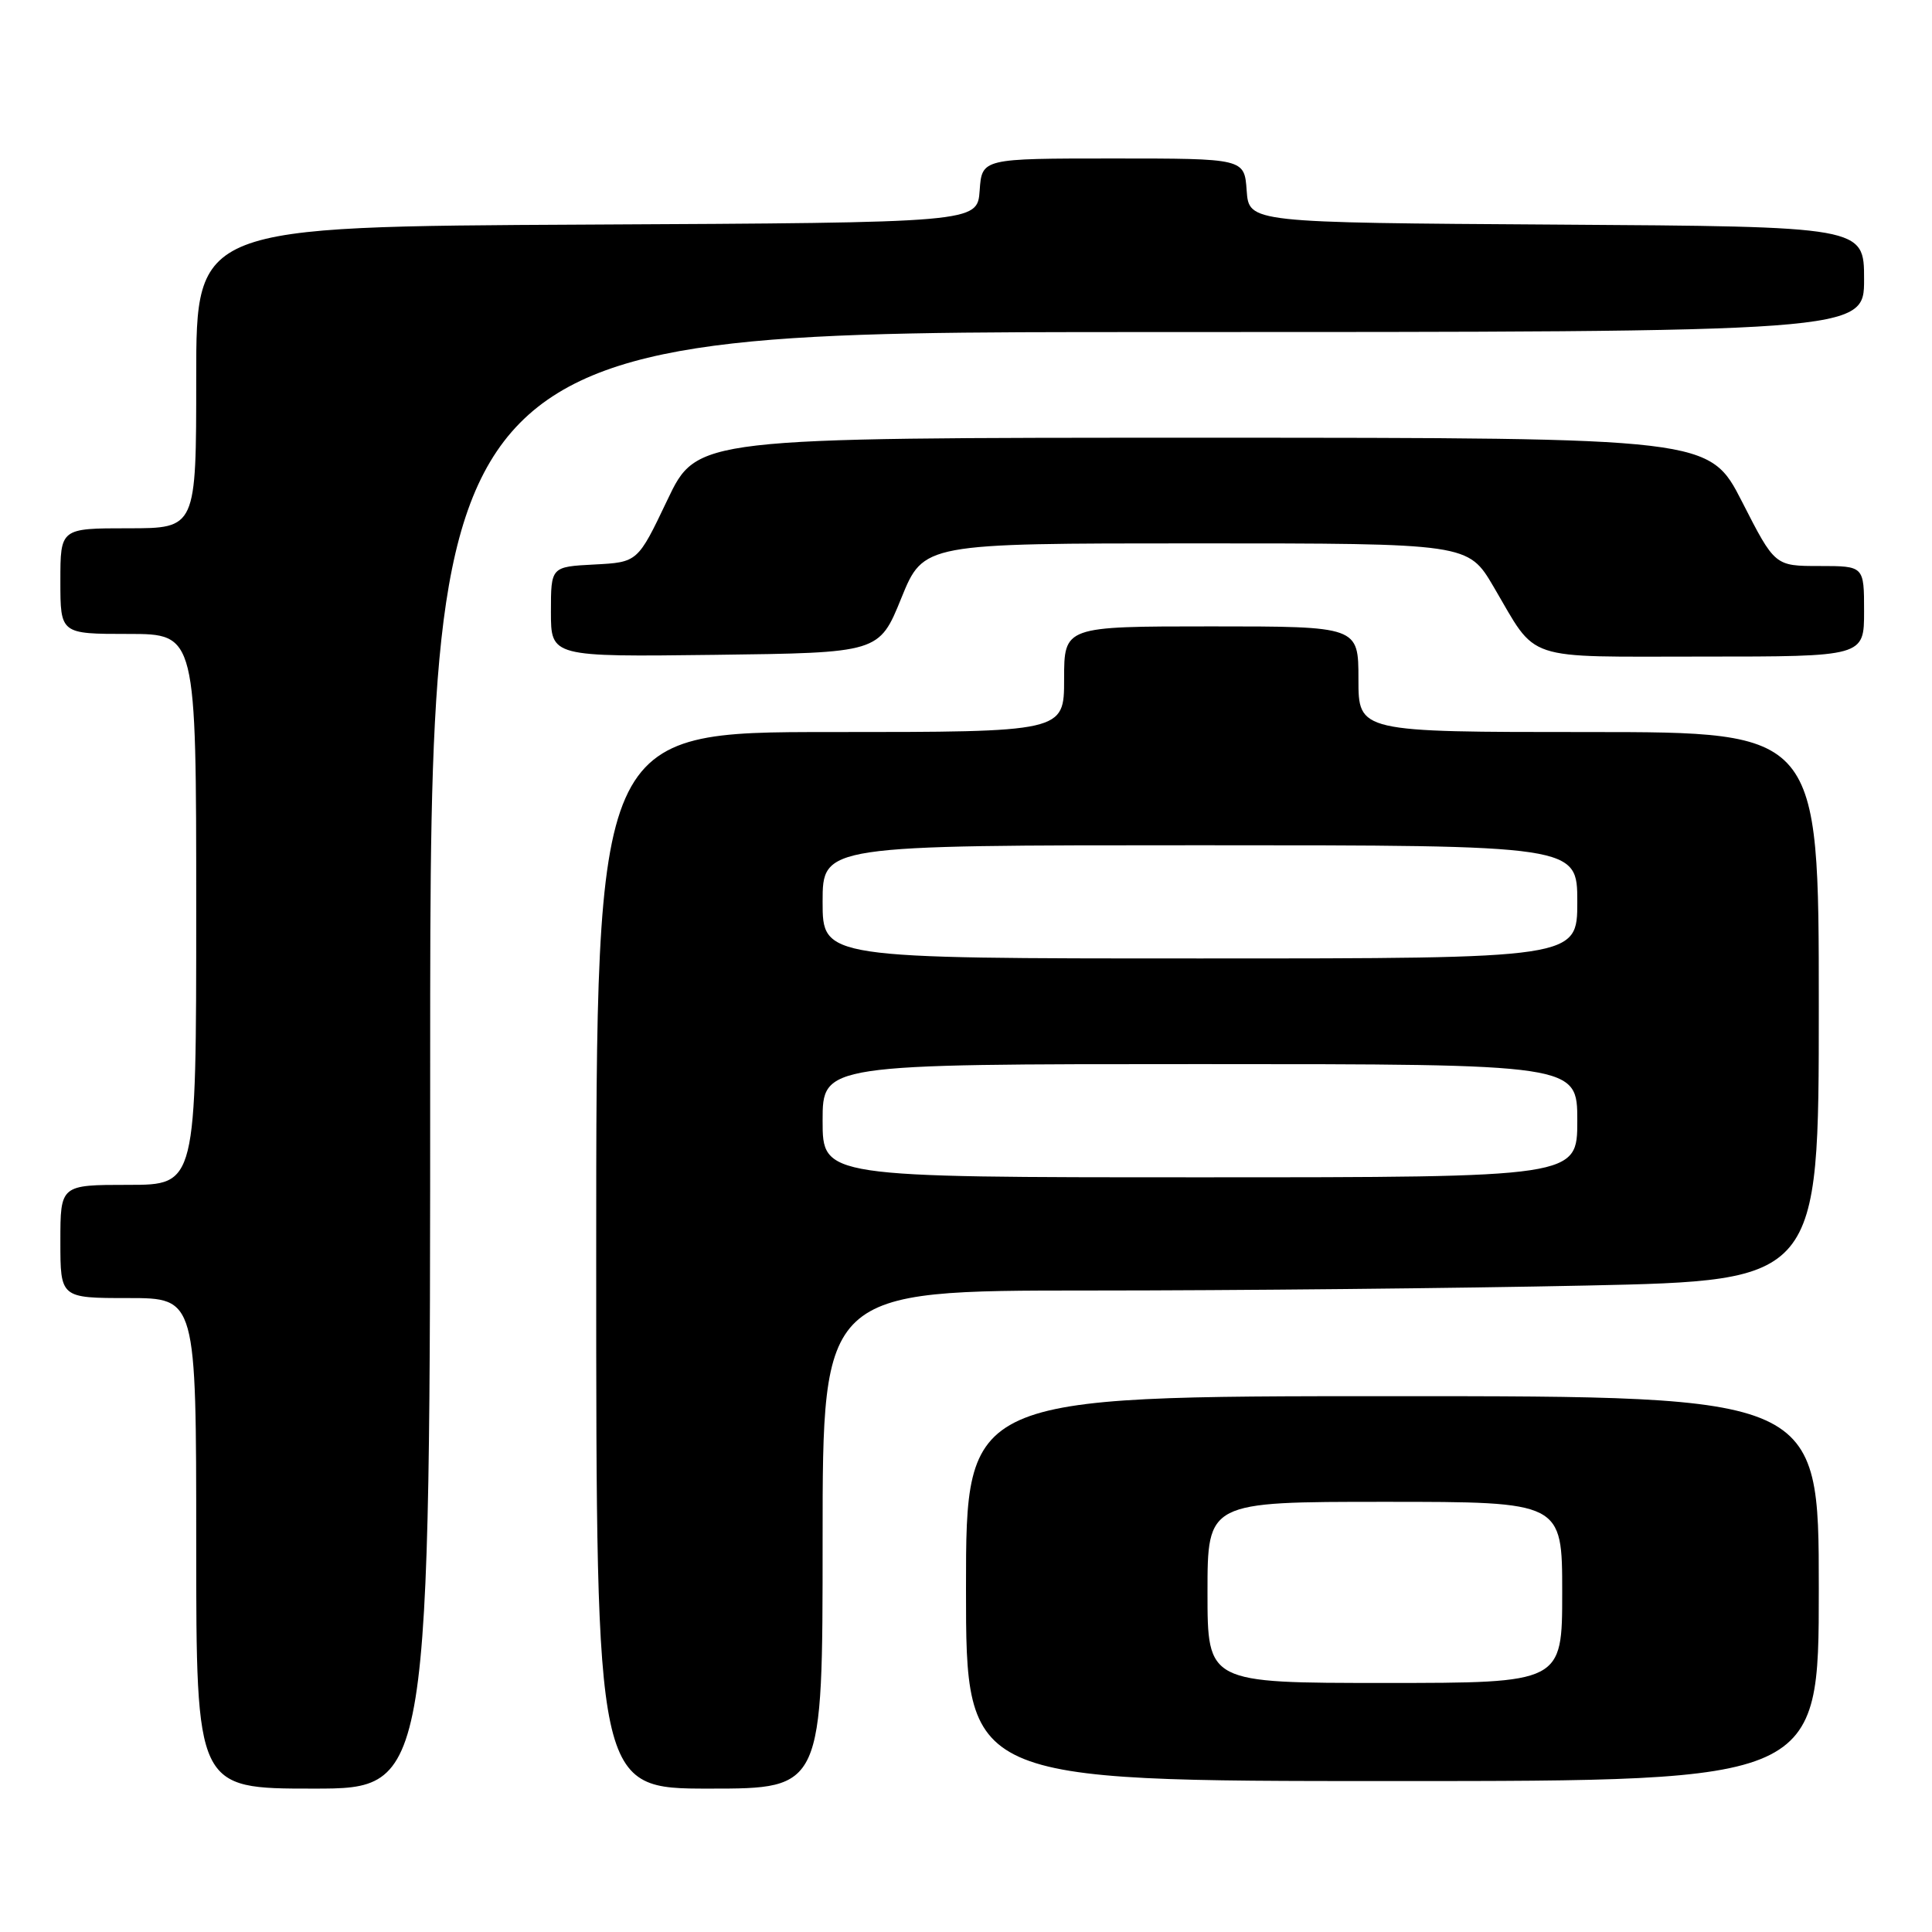 <?xml version="1.0" encoding="UTF-8" standalone="no"?>
<!DOCTYPE svg PUBLIC "-//W3C//DTD SVG 1.1//EN" "http://www.w3.org/Graphics/SVG/1.1/DTD/svg11.dtd" >
<svg xmlns="http://www.w3.org/2000/svg" xmlns:xlink="http://www.w3.org/1999/xlink" version="1.1" viewBox="0 0 256 256">
 <g >
 <path fill="currentColor"
d=" M 57.00 140.50 C 57.00 44.00 57.00 44.00 152.00 44.00 C 247.00 44.00 247.00 44.00 247.00 37.01 C 247.00 30.02 247.00 30.02 206.25 29.76 C 165.50 29.50 165.50 29.50 165.19 25.25 C 164.89 21.00 164.89 21.00 147.50 21.00 C 130.11 21.00 130.11 21.00 129.81 25.25 C 129.50 29.50 129.50 29.50 77.75 29.76 C 26.00 30.02 26.00 30.02 26.00 50.01 C 26.00 70.00 26.00 70.00 17.00 70.00 C 8.00 70.00 8.00 70.00 8.00 77.00 C 8.00 84.00 8.00 84.00 17.00 84.00 C 26.00 84.00 26.00 84.00 26.00 120.50 C 26.00 157.00 26.00 157.00 17.00 157.00 C 8.00 157.00 8.00 157.00 8.00 164.50 C 8.00 172.00 8.00 172.00 17.00 172.00 C 26.00 172.00 26.00 172.00 26.00 204.50 C 26.00 237.00 26.00 237.00 41.50 237.00 C 57.00 237.00 57.00 237.00 57.00 140.50 Z  M 109.00 204.00 C 109.00 171.00 109.00 171.00 144.25 171.00 C 163.64 171.00 193.34 170.70 210.25 170.34 C 241.00 169.68 241.00 169.68 241.00 133.34 C 241.00 97.00 241.00 97.00 210.50 97.00 C 180.00 97.00 180.00 97.00 180.00 90.00 C 180.00 83.00 180.00 83.00 160.50 83.00 C 141.00 83.00 141.00 83.00 141.00 90.00 C 141.00 97.00 141.00 97.00 110.00 97.00 C 79.00 97.00 79.00 97.00 79.00 167.00 C 79.00 237.00 79.00 237.00 94.00 237.00 C 109.00 237.00 109.00 237.00 109.00 204.00 Z  M 241.00 210.50 C 241.00 185.00 241.00 185.00 184.50 185.00 C 128.00 185.00 128.00 185.00 128.00 210.50 C 128.00 236.00 128.00 236.00 184.50 236.00 C 241.00 236.00 241.00 236.00 241.00 210.50 Z  M 119.43 79.25 C 122.38 72.00 122.38 72.00 158.46 72.00 C 194.53 72.00 194.53 72.00 197.91 77.75 C 203.81 87.77 201.50 87.00 225.65 87.00 C 247.00 87.00 247.00 87.00 247.00 81.00 C 247.00 75.00 247.00 75.00 241.09 75.00 C 235.18 75.00 235.18 75.00 230.84 66.50 C 226.50 58.01 226.50 58.01 159.43 58.00 C 92.36 58.00 92.36 58.00 88.43 66.25 C 84.50 74.50 84.50 74.50 78.75 74.80 C 73.00 75.10 73.00 75.10 73.00 81.07 C 73.00 87.04 73.00 87.04 94.74 86.77 C 116.49 86.50 116.49 86.50 119.43 79.25 Z  M 109.00 148.50 C 109.00 141.00 109.00 141.00 159.00 141.00 C 209.00 141.00 209.00 141.00 209.00 148.50 C 209.00 156.00 209.00 156.00 159.00 156.00 C 109.00 156.00 109.00 156.00 109.00 148.50 Z  M 109.00 119.50 C 109.00 112.00 109.00 112.00 159.00 112.00 C 209.00 112.00 209.00 112.00 209.00 119.50 C 209.00 127.00 209.00 127.00 159.00 127.00 C 109.00 127.00 109.00 127.00 109.00 119.50 Z  M 160.00 211.00 C 160.00 199.00 160.00 199.00 183.50 199.00 C 207.00 199.00 207.00 199.00 207.00 211.00 C 207.00 223.00 207.00 223.00 183.50 223.00 C 160.00 223.00 160.00 223.00 160.00 211.00 Z "/>
</g>
</svg>